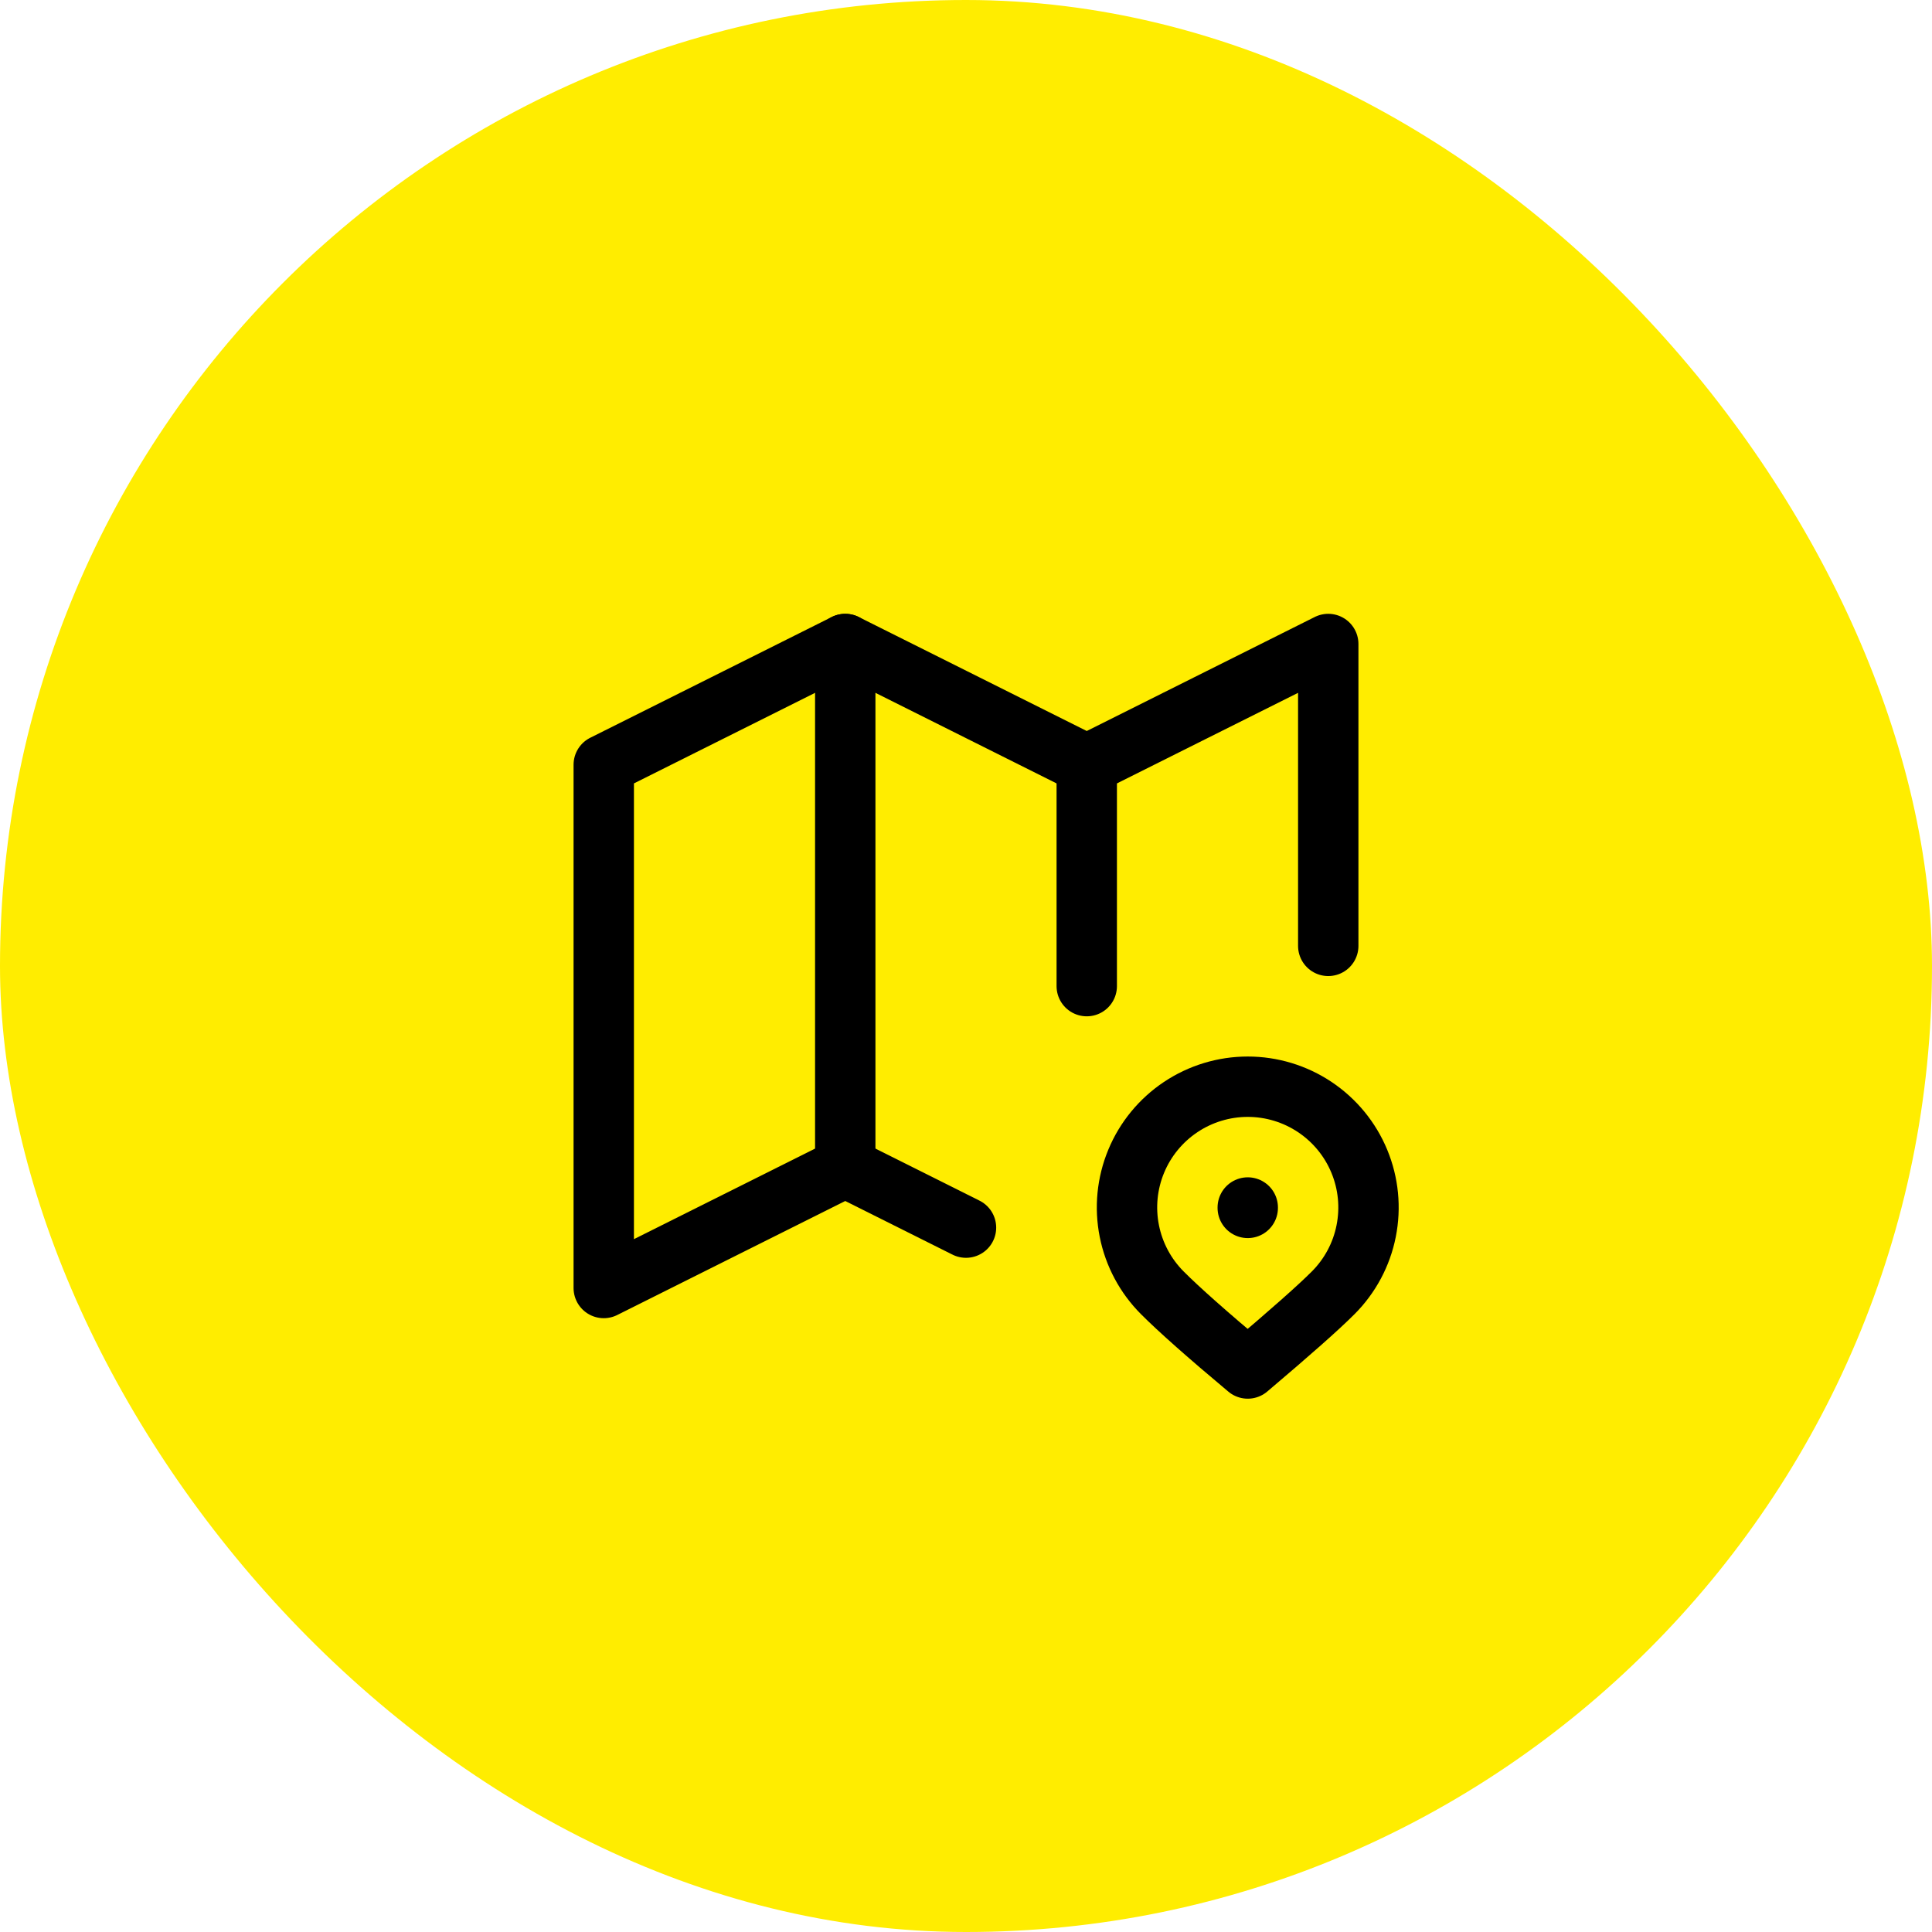 <svg width="48" height="48" viewBox="0 0 48 48" fill="none" xmlns="http://www.w3.org/2000/svg">
<rect width="48" height="48" rx="24" fill="#FFED00"/>
<g clip-path="url(#clip0_32_137)">
<path d="M24 30.5L21 29L15 32V19L21 16L27 19L33 16V23.5" stroke="black" stroke-width="1.5" stroke-linecap="round" stroke-linejoin="round"/>
<path d="M21 16V29" stroke="black" stroke-width="1.5" stroke-linecap="round" stroke-linejoin="round"/>
<path d="M27 19V24.5" stroke="black" stroke-width="1.5" stroke-linecap="round" stroke-linejoin="round"/>
<path d="M33.121 32.121C33.541 31.701 33.827 31.167 33.942 30.585C34.058 30.003 33.999 29.4 33.772 28.852C33.545 28.303 33.16 27.835 32.667 27.505C32.173 27.175 31.593 26.999 31 26.999C30.407 26.999 29.827 27.175 29.333 27.505C28.84 27.835 28.455 28.303 28.228 28.852C28.001 29.4 27.942 30.003 28.058 30.585C28.174 31.167 28.459 31.701 28.879 32.121C29.297 32.54 30.004 33.166 31 34C32.051 33.11 32.759 32.484 33.121 32.121Z" stroke="black" stroke-width="1.5" stroke-linecap="round" stroke-linejoin="round"/>
<path d="M31 30V30.01" stroke="black" stroke-width="1.5" stroke-linecap="round" stroke-linejoin="round"/>
</g>
<defs>
<clipPath id="clip0_32_137">
<rect width="24" height="24" fill="white" transform="translate(12 12)"/>
</clipPath>
</defs>
</svg>
